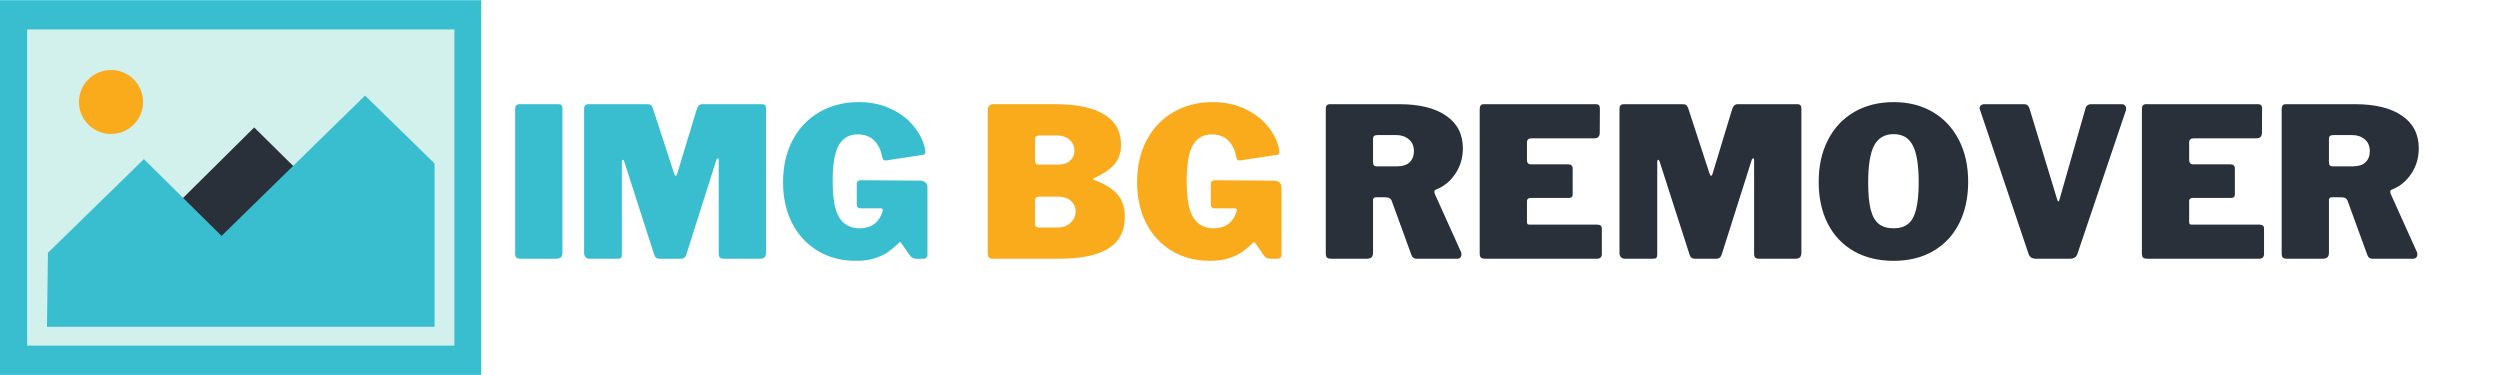 <?xml version="1.0" encoding="UTF-8"?>
<svg xmlns="http://www.w3.org/2000/svg" xmlns:xlink="http://www.w3.org/1999/xlink" width="300pt" height="45pt" viewBox="0 0 300 45" version="1.2">
<defs>
<g>
<symbol overflow="visible" id="glyph0-0">
<path style="stroke:none;" d="M 13.547 -21.172 C 13.68 -21.172 13.789 -21.125 13.875 -21.031 C 13.957 -20.945 14 -20.82 14 -20.656 L 14 3.406 C 14 3.664 13.93 3.848 13.797 3.953 C 13.66 4.066 13.453 4.125 13.172 4.125 L 1.969 4.125 C 1.719 4.125 1.539 4.07 1.438 3.969 C 1.344 3.875 1.297 3.719 1.297 3.5 L 1.297 -20.594 C 1.297 -20.781 1.336 -20.922 1.422 -21.016 C 1.504 -21.117 1.625 -21.172 1.781 -21.172 Z M 12.703 -19.469 C 12.703 -19.602 12.664 -19.711 12.594 -19.797 C 12.531 -19.879 12.441 -19.922 12.328 -19.922 L 3.5 -19.922 L 12.703 1.453 Z M 2.594 2.344 C 2.594 2.531 2.633 2.664 2.719 2.75 C 2.801 2.832 2.953 2.875 3.172 2.875 L 11.781 2.875 L 2.594 -18.344 Z M 2.594 2.344 "/>
</symbol>
<symbol overflow="visible" id="glyph0-1">
<path style="stroke:none;" d="M 17.531 -0.797 C 17.562 -0.734 17.578 -0.645 17.578 -0.531 C 17.578 -0.375 17.531 -0.242 17.438 -0.141 C 17.344 -0.047 17.223 0 17.078 0 L 12.219 0 C 11.875 0 11.648 -0.176 11.547 -0.531 L 9.203 -6.969 C 9.148 -7.102 9.066 -7.203 8.953 -7.266 C 8.836 -7.336 8.66 -7.375 8.422 -7.375 L 7.281 -7.375 C 7.176 -7.375 7.098 -7.336 7.047 -7.266 C 6.992 -7.203 6.969 -7.145 6.969 -7.094 L 6.969 -0.719 C 6.969 -0.457 6.898 -0.27 6.766 -0.156 C 6.641 -0.051 6.438 0 6.156 0 L 1.953 0 C 1.703 0 1.531 -0.047 1.438 -0.141 C 1.344 -0.242 1.297 -0.406 1.297 -0.625 L 1.297 -17.969 C 1.297 -18.352 1.457 -18.547 1.781 -18.547 L 10.125 -18.547 C 12.539 -18.547 14.414 -18.082 15.75 -17.156 C 17.082 -16.238 17.75 -14.938 17.75 -13.25 C 17.75 -12.102 17.441 -11.078 16.828 -10.172 C 16.223 -9.273 15.438 -8.645 14.469 -8.281 C 14.375 -8.227 14.328 -8.145 14.328 -8.031 C 14.328 -7.977 14.344 -7.898 14.375 -7.797 Z M 9.906 -11.094 C 10.531 -11.094 11.016 -11.254 11.359 -11.578 C 11.703 -11.91 11.875 -12.352 11.875 -12.906 C 11.875 -13.52 11.672 -13.992 11.266 -14.328 C 10.859 -14.672 10.352 -14.844 9.75 -14.844 L 7.547 -14.844 C 7.328 -14.844 7.176 -14.805 7.094 -14.734 C 7.008 -14.66 6.969 -14.531 6.969 -14.344 L 6.969 -11.625 C 6.969 -11.438 7 -11.301 7.062 -11.219 C 7.125 -11.133 7.238 -11.094 7.406 -11.094 Z M 9.906 -11.094 "/>
</symbol>
<symbol overflow="visible" id="glyph0-2">
<path style="stroke:none;" d="M 1.297 -17.969 C 1.297 -18.352 1.457 -18.547 1.781 -18.547 L 15.281 -18.547 C 15.57 -18.547 15.719 -18.375 15.719 -18.031 L 15.703 -15.125 C 15.703 -14.676 15.484 -14.453 15.047 -14.453 L 7.547 -14.453 C 7.16 -14.453 6.969 -14.289 6.969 -13.969 L 6.969 -11.844 C 6.969 -11.676 7.008 -11.547 7.094 -11.453 C 7.176 -11.367 7.285 -11.328 7.422 -11.328 L 11.922 -11.328 C 12.273 -11.328 12.453 -11.16 12.453 -10.828 L 12.453 -7.719 C 12.453 -7.438 12.301 -7.297 12 -7.297 L 7.375 -7.297 C 7.258 -7.297 7.16 -7.258 7.078 -7.188 C 7.004 -7.125 6.969 -7.047 6.969 -6.953 L 6.969 -4.453 C 6.969 -4.316 6.988 -4.223 7.031 -4.172 C 7.07 -4.117 7.156 -4.094 7.281 -4.094 L 15.406 -4.094 C 15.77 -4.094 15.953 -3.938 15.953 -3.625 L 15.953 -0.547 C 15.953 -0.379 15.898 -0.242 15.797 -0.141 C 15.703 -0.047 15.551 0 15.344 0 L 1.969 0 C 1.719 0 1.539 -0.047 1.438 -0.141 C 1.344 -0.242 1.297 -0.406 1.297 -0.625 Z M 1.297 -17.969 "/>
</symbol>
<symbol overflow="visible" id="glyph0-3">
<path style="stroke:none;" d="M 1.953 0 C 1.754 0 1.594 -0.062 1.469 -0.188 C 1.352 -0.312 1.297 -0.484 1.297 -0.703 L 1.297 -17.969 C 1.297 -18.176 1.336 -18.32 1.422 -18.406 C 1.504 -18.5 1.641 -18.547 1.828 -18.547 L 8.828 -18.547 C 9.047 -18.547 9.195 -18.516 9.281 -18.453 C 9.375 -18.398 9.457 -18.281 9.531 -18.094 L 12.125 -10.156 C 12.176 -10.02 12.234 -9.953 12.297 -9.953 C 12.348 -9.953 12.398 -10.02 12.453 -10.156 L 14.781 -17.828 C 14.906 -18.305 15.129 -18.547 15.453 -18.547 L 22.672 -18.547 C 22.973 -18.547 23.125 -18.375 23.125 -18.031 L 23.125 -0.719 C 23.125 -0.457 23.062 -0.27 22.938 -0.156 C 22.812 -0.051 22.609 0 22.328 0 L 18.094 0 C 17.844 0 17.672 -0.047 17.578 -0.141 C 17.492 -0.242 17.453 -0.406 17.453 -0.625 L 17.453 -11.844 C 17.453 -11.977 17.414 -12.047 17.344 -12.047 C 17.258 -12.047 17.195 -11.973 17.156 -11.828 L 13.547 -0.453 C 13.43 -0.148 13.234 0 12.953 0 L 10.328 0 C 10.023 0 9.82 -0.148 9.719 -0.453 L 6.125 -11.625 C 6.07 -11.789 6.016 -11.875 5.953 -11.875 C 5.867 -11.875 5.828 -11.781 5.828 -11.594 L 5.828 -0.547 C 5.828 -0.328 5.789 -0.18 5.719 -0.109 C 5.656 -0.035 5.508 0 5.281 0 Z M 1.953 0 "/>
</symbol>
<symbol overflow="visible" id="glyph0-4">
<path style="stroke:none;" d="M 9.781 0.25 C 7.957 0.25 6.363 -0.133 5 -0.906 C 3.645 -1.688 2.602 -2.785 1.875 -4.203 C 1.145 -5.629 0.781 -7.301 0.781 -9.219 C 0.781 -11.133 1.148 -12.812 1.891 -14.25 C 2.629 -15.695 3.676 -16.816 5.031 -17.609 C 6.395 -18.398 7.977 -18.797 9.781 -18.797 C 11.562 -18.797 13.125 -18.398 14.469 -17.609 C 15.82 -16.816 16.867 -15.695 17.609 -14.25 C 18.348 -12.812 18.719 -11.133 18.719 -9.219 C 18.719 -7.32 18.352 -5.656 17.625 -4.219 C 16.895 -2.789 15.852 -1.688 14.5 -0.906 C 13.145 -0.133 11.57 0.25 9.781 0.25 Z M 9.781 -3.656 C 10.508 -3.656 11.086 -3.832 11.516 -4.188 C 11.953 -4.539 12.27 -5.117 12.469 -5.922 C 12.676 -6.723 12.781 -7.801 12.781 -9.156 C 12.781 -11.219 12.547 -12.695 12.078 -13.594 C 11.609 -14.5 10.844 -14.953 9.781 -14.953 C 8.695 -14.953 7.914 -14.5 7.438 -13.594 C 6.957 -12.695 6.719 -11.219 6.719 -9.156 C 6.719 -7.801 6.816 -6.723 7.016 -5.922 C 7.223 -5.117 7.547 -4.539 7.984 -4.188 C 8.43 -3.832 9.031 -3.656 9.781 -3.656 Z M 9.781 -3.656 "/>
</symbol>
<symbol overflow="visible" id="glyph0-5">
<path style="stroke:none;" d="M 17.672 -18.547 C 17.828 -18.547 17.945 -18.5 18.031 -18.406 C 18.125 -18.32 18.172 -18.203 18.172 -18.047 C 18.172 -17.953 18.164 -17.879 18.156 -17.828 L 12.344 -0.625 C 12.227 -0.207 11.922 0 11.422 0 L 7.375 0 C 6.875 0 6.566 -0.207 6.453 -0.625 L 0.656 -17.828 C 0.613 -17.922 0.594 -17.992 0.594 -18.047 C 0.594 -18.203 0.645 -18.32 0.75 -18.406 C 0.852 -18.5 0.977 -18.547 1.125 -18.547 L 5.953 -18.547 C 6.266 -18.547 6.473 -18.375 6.578 -18.031 L 9.922 -7.047 C 9.953 -6.93 9.992 -6.875 10.047 -6.875 C 10.078 -6.875 10.117 -6.941 10.172 -7.078 L 13.297 -18.031 C 13.328 -18.195 13.406 -18.32 13.531 -18.406 C 13.656 -18.5 13.797 -18.547 13.953 -18.547 Z M 17.672 -18.547 "/>
</symbol>
<symbol overflow="visible" id="glyph0-6">
<path style="stroke:none;" d="M 6.531 -18.547 C 6.82 -18.547 6.969 -18.375 6.969 -18.031 L 6.969 -0.719 C 6.969 -0.457 6.898 -0.27 6.766 -0.156 C 6.641 -0.051 6.438 0 6.156 0 L 1.969 0 C 1.719 0 1.539 -0.047 1.438 -0.141 C 1.344 -0.242 1.297 -0.406 1.297 -0.625 L 1.297 -17.969 C 1.297 -18.156 1.336 -18.297 1.422 -18.391 C 1.504 -18.492 1.625 -18.547 1.781 -18.547 Z M 6.531 -18.547 "/>
</symbol>
<symbol overflow="visible" id="glyph0-7">
<path style="stroke:none;" d="M 9.5 0.25 C 7.77 0.25 6.238 -0.148 4.906 -0.953 C 3.582 -1.754 2.555 -2.863 1.828 -4.281 C 1.109 -5.707 0.75 -7.348 0.75 -9.203 C 0.75 -11.098 1.129 -12.77 1.891 -14.219 C 2.66 -15.676 3.734 -16.801 5.109 -17.594 C 6.484 -18.395 8.055 -18.797 9.828 -18.797 C 11.254 -18.797 12.531 -18.531 13.656 -18 C 14.781 -17.477 15.688 -16.801 16.375 -15.969 C 17.07 -15.133 17.531 -14.254 17.75 -13.328 C 17.801 -13.129 17.828 -12.969 17.828 -12.844 C 17.828 -12.695 17.789 -12.598 17.719 -12.547 C 17.656 -12.492 17.551 -12.461 17.406 -12.453 L 13.125 -11.797 C 12.938 -11.797 12.816 -11.828 12.766 -11.891 C 12.723 -11.961 12.676 -12.098 12.625 -12.297 C 12.488 -13.066 12.176 -13.695 11.688 -14.188 C 11.195 -14.676 10.535 -14.922 9.703 -14.922 C 8.711 -14.922 7.961 -14.5 7.453 -13.656 C 6.953 -12.82 6.703 -11.383 6.703 -9.344 C 6.703 -7.219 6.973 -5.738 7.516 -4.906 C 8.066 -4.07 8.863 -3.656 9.906 -3.656 C 11.25 -3.656 12.145 -4.238 12.594 -5.406 L 12.672 -5.625 L 12.719 -5.828 C 12.719 -5.973 12.629 -6.047 12.453 -6.047 L 10.094 -6.047 C 9.914 -6.047 9.785 -6.086 9.703 -6.172 C 9.629 -6.254 9.594 -6.395 9.594 -6.594 L 9.594 -9 C 9.594 -9.281 9.77 -9.422 10.125 -9.422 L 17.125 -9.375 C 17.426 -9.375 17.66 -9.301 17.828 -9.156 C 17.992 -9.02 18.078 -8.832 18.078 -8.594 L 18.078 -0.422 C 18.078 -0.305 18.035 -0.207 17.953 -0.125 C 17.867 -0.039 17.77 0 17.656 0 L 16.703 0 C 16.398 0 16.133 -0.156 15.906 -0.469 L 14.906 -1.922 C 14.883 -1.973 14.848 -2 14.797 -2 C 14.766 -2 14.707 -1.957 14.625 -1.875 C 14.188 -1.457 13.77 -1.109 13.375 -0.828 C 12.988 -0.547 12.469 -0.297 11.812 -0.078 C 11.164 0.141 10.395 0.25 9.5 0.25 Z M 9.5 0.25 "/>
</symbol>
<symbol overflow="visible" id="glyph0-8">
<path style="stroke:none;" d=""/>
</symbol>
<symbol overflow="visible" id="glyph0-9">
<path style="stroke:none;" d="M 1.875 0 C 1.707 0 1.566 -0.051 1.453 -0.156 C 1.348 -0.27 1.297 -0.398 1.297 -0.547 L 1.297 -17.906 C 1.297 -18.082 1.352 -18.234 1.469 -18.359 C 1.594 -18.484 1.742 -18.547 1.922 -18.547 L 9.375 -18.547 C 11.977 -18.547 13.945 -18.133 15.281 -17.312 C 16.625 -16.488 17.297 -15.27 17.297 -13.656 C 17.297 -12.77 17.051 -12.02 16.562 -11.406 C 16.082 -10.801 15.238 -10.219 14.031 -9.656 C 13.988 -9.633 13.969 -9.602 13.969 -9.562 C 13.969 -9.52 13.988 -9.488 14.031 -9.469 C 15.375 -8.969 16.328 -8.375 16.891 -7.688 C 17.461 -7.008 17.75 -6.129 17.75 -5.047 C 17.75 -3.328 17.094 -2.055 15.781 -1.234 C 14.477 -0.41 12.477 0 9.781 0 Z M 9.781 -11.297 C 10.363 -11.297 10.828 -11.453 11.172 -11.766 C 11.523 -12.086 11.703 -12.5 11.703 -13 C 11.703 -13.531 11.5 -13.961 11.094 -14.297 C 10.695 -14.629 10.195 -14.797 9.594 -14.797 L 7.547 -14.797 C 7.328 -14.797 7.176 -14.758 7.094 -14.688 C 7.008 -14.613 6.969 -14.484 6.969 -14.297 L 6.969 -11.844 C 6.969 -11.645 7 -11.504 7.062 -11.422 C 7.133 -11.336 7.25 -11.297 7.406 -11.297 Z M 9.656 -3.75 C 10.332 -3.75 10.863 -3.941 11.25 -4.328 C 11.645 -4.711 11.844 -5.16 11.844 -5.672 C 11.844 -6.191 11.648 -6.617 11.266 -6.953 C 10.891 -7.285 10.395 -7.453 9.781 -7.453 L 7.547 -7.453 C 7.328 -7.453 7.176 -7.41 7.094 -7.328 C 7.008 -7.242 6.969 -7.109 6.969 -6.922 L 6.969 -4.297 C 6.969 -4.098 7 -3.957 7.062 -3.875 C 7.133 -3.789 7.25 -3.75 7.406 -3.75 Z M 9.656 -3.75 "/>
</symbol>
</g>
<clipPath id="clip1">
  <path d="M 0 0.02 L 57.75 0.02 L 57.75 44.992 L 0 44.992 Z M 0 0.02 "/>
</clipPath>
</defs>
<g id="surface1">
<g style="fill:rgb(16.469%,18.819%,22.749%);fill-opacity:1;">
  <use xlink:href="#glyph0-1" x="157.796" y="31.05"/>
</g>
<g style="fill:rgb(16.469%,18.819%,22.749%);fill-opacity:1;">
  <use xlink:href="#glyph0-2" x="176.268" y="31.05"/>
</g>
<g style="fill:rgb(16.469%,18.819%,22.749%);fill-opacity:1;">
  <use xlink:href="#glyph0-3" x="193.041" y="31.05"/>
</g>
<g style="fill:rgb(16.469%,18.819%,22.749%);fill-opacity:1;">
  <use xlink:href="#glyph0-4" x="217.462" y="31.05"/>
</g>
<g style="fill:rgb(16.469%,18.819%,22.749%);fill-opacity:1;">
  <use xlink:href="#glyph0-5" x="236.959" y="31.05"/>
</g>
<g style="fill:rgb(16.469%,18.819%,22.749%);fill-opacity:1;">
  <use xlink:href="#glyph0-2" x="255.731" y="31.05"/>
</g>
<g style="fill:rgb(16.469%,18.819%,22.749%);fill-opacity:1;">
  <use xlink:href="#glyph0-1" x="272.503" y="31.05"/>
</g>
<g style="fill:rgb(22.35%,74.509%,81.18%);fill-opacity:1;">
  <use xlink:href="#glyph0-6" x="60.522" y="31.05"/>
</g>
<g style="fill:rgb(22.35%,74.509%,81.18%);fill-opacity:1;">
  <use xlink:href="#glyph0-3" x="68.796" y="31.05"/>
</g>
<g style="fill:rgb(22.35%,74.509%,81.18%);fill-opacity:1;">
  <use xlink:href="#glyph0-7" x="93.217" y="31.05"/>
</g>
<g style="fill:rgb(100%,39.999%,76.859%);fill-opacity:1;">
  <use xlink:href="#glyph0-8" x="112.237" y="31.05"/>
</g>
<g style="fill:rgb(97.649%,67.059%,10.979%);fill-opacity:1;">
  <use xlink:href="#glyph0-9" x="117.229" y="31.05"/>
</g>
<g style="fill:rgb(97.649%,67.059%,10.979%);fill-opacity:1;">
  <use xlink:href="#glyph0-7" x="135.701" y="31.05"/>
</g>
<g clip-path="url(#clip1)" clip-rule="nonzero">
<path style=" stroke:none;fill-rule:nonzero;fill:rgb(22.35%,74.509%,81.18%);fill-opacity:1;" d="M 0 44.992 L 0 0.016 L 57.789 0.016 L 57.789 44.992 L 0 44.992 "/>
</g>
<path style=" stroke:none;fill-rule:nonzero;fill:rgb(82.349%,94.119%,92.549%);fill-opacity:1;" d="M 54.527 41.477 L 3.258 41.477 L 3.258 3.535 L 54.527 3.535 L 54.527 41.477 "/>
<path style=" stroke:none;fill-rule:nonzero;fill:rgb(16.469%,18.819%,22.749%);fill-opacity:1;" d="M 37.641 37.16 L 13.598 32.047 L 30.504 15.293 L 37.812 22.512 L 37.641 37.16 "/>
<path style=" stroke:none;fill-rule:nonzero;fill:rgb(22.35%,74.509%,81.18%);fill-opacity:1;" d="M 52.148 39.215 L 5.637 39.215 L 5.754 30.336 L 17.266 19.098 L 26.586 28.309 L 43.805 11.469 L 52.148 19.617 L 52.148 39.215 "/>
<path style=" stroke:none;fill-rule:nonzero;fill:rgb(97.649%,67.059%,10.979%);fill-opacity:1;" d="M 17.168 12.234 C 17.168 14.355 15.449 16.074 13.328 16.074 C 11.195 16.074 9.477 14.355 9.477 12.234 C 9.477 10.117 11.195 8.402 13.328 8.402 C 15.449 8.402 17.168 10.117 17.168 12.234 "/>
</g>
</svg>
